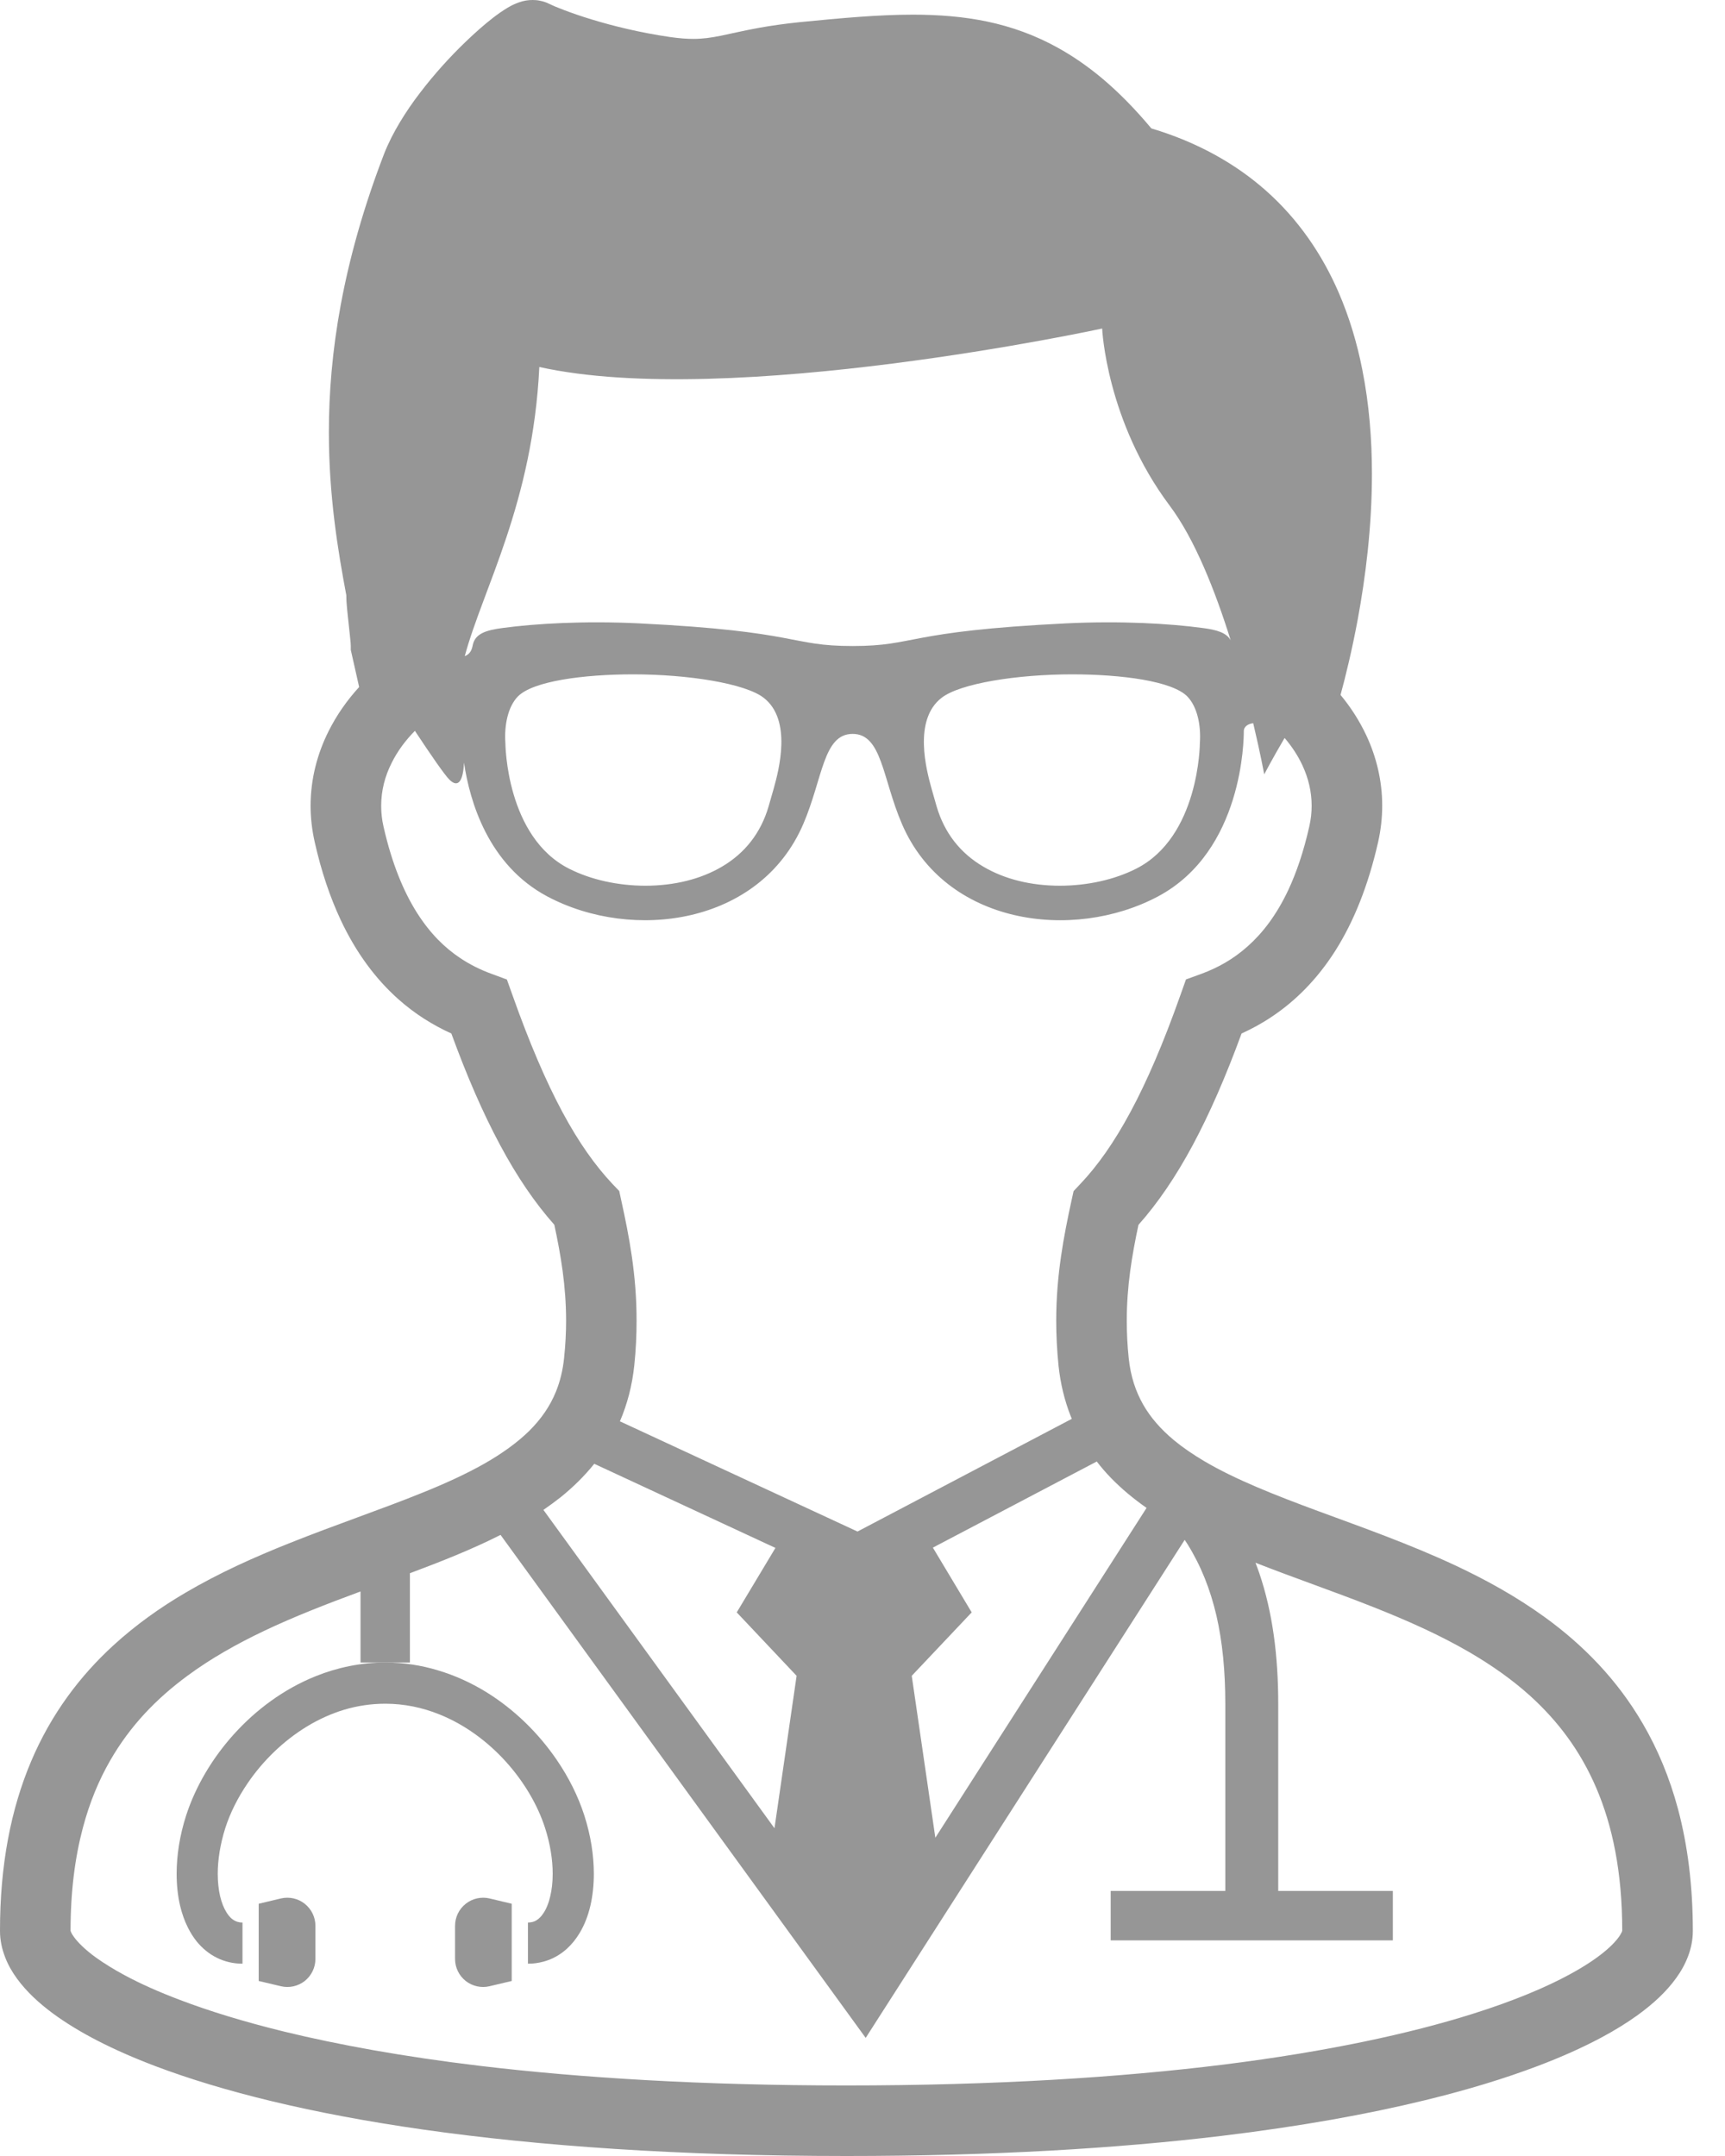 <svg width="40" height="50" viewBox="0 0 40 50" fill="none" xmlns="http://www.w3.org/2000/svg">
<path d="M5.423 40.219C4.912 40.786 4.531 41.44 4.317 42.1C4.167 42.566 4.096 43.025 4.096 43.455C4.096 43.718 4.122 43.968 4.178 44.204C4.221 44.38 4.279 44.548 4.357 44.702C4.415 44.819 4.485 44.931 4.567 45.032C4.691 45.181 4.843 45.311 5.025 45.401C5.205 45.492 5.413 45.541 5.623 45.54V44.586C5.579 44.586 5.545 44.58 5.513 44.571C5.457 44.555 5.411 44.529 5.359 44.484C5.323 44.449 5.283 44.403 5.246 44.34C5.191 44.25 5.139 44.125 5.104 43.975C5.069 43.825 5.049 43.649 5.049 43.455C5.049 43.133 5.106 42.767 5.225 42.392C5.336 42.047 5.513 41.69 5.745 41.351C6.092 40.841 6.565 40.376 7.111 40.043C7.382 39.877 7.675 39.743 7.979 39.651C8.284 39.56 8.603 39.511 8.933 39.511C9.372 39.511 9.793 39.599 10.187 39.758C10.776 39.993 11.309 40.388 11.734 40.859C12.159 41.33 12.474 41.876 12.639 42.392C12.76 42.767 12.816 43.133 12.816 43.455C12.816 43.652 12.795 43.831 12.758 43.982C12.732 44.094 12.696 44.195 12.656 44.275C12.625 44.336 12.593 44.384 12.56 44.426C12.511 44.485 12.462 44.523 12.415 44.548C12.366 44.571 12.316 44.584 12.242 44.586V45.54C12.368 45.541 12.491 45.523 12.609 45.491C12.815 45.434 12.999 45.328 13.15 45.189C13.263 45.085 13.358 44.966 13.436 44.836C13.555 44.641 13.637 44.424 13.691 44.192C13.744 43.96 13.77 43.713 13.77 43.455C13.77 43.025 13.698 42.564 13.549 42.1C13.407 41.659 13.19 41.223 12.909 40.812C12.488 40.197 11.927 39.639 11.252 39.227C10.915 39.023 10.55 38.855 10.161 38.739C9.772 38.62 9.36 38.556 8.933 38.556C8.364 38.556 7.82 38.672 7.325 38.871C6.578 39.17 5.934 39.653 5.423 40.219Z" fill="#969696"/>
<path d="M10.799 44.151C10.643 44.275 10.552 44.461 10.552 44.661V45.431C10.552 45.63 10.643 45.817 10.799 45.941C10.955 46.063 11.159 46.109 11.351 46.063L11.866 45.941V44.15L11.351 44.027C11.159 43.982 10.955 44.027 10.799 44.151Z" fill="#969696"/>
<path d="M6.514 44.027L5.999 44.15V45.941L6.514 46.063C6.707 46.109 6.911 46.063 7.067 45.941C7.222 45.817 7.314 45.63 7.314 45.431V44.661C7.314 44.461 7.222 44.275 7.067 44.151C6.911 44.027 6.707 43.982 6.514 44.027Z" fill="#969696"/>
<path d="M38.91 41.952C38.713 41.217 38.435 40.557 38.093 39.972C37.494 38.942 36.7 38.141 35.824 37.506C35.167 37.03 34.465 36.641 33.751 36.306C32.681 35.806 31.587 35.421 30.577 35.048C29.567 34.675 28.644 34.311 27.925 33.886C27.663 33.731 27.426 33.569 27.222 33.4C26.916 33.145 26.678 32.873 26.506 32.57C26.334 32.266 26.218 31.924 26.173 31.497C26.141 31.192 26.128 30.905 26.128 30.63C26.128 29.822 26.247 29.121 26.399 28.406C26.851 27.896 27.264 27.289 27.655 26.562C28.047 25.831 28.419 24.979 28.79 23.968C29.028 23.86 29.268 23.73 29.501 23.572C30.035 23.215 30.542 22.714 30.965 22.047C31.386 21.381 31.724 20.552 31.956 19.53C32.02 19.246 32.051 18.963 32.051 18.686C32.052 18.106 31.915 17.553 31.685 17.059C31.524 16.716 31.322 16.402 31.085 16.116C31.206 15.671 31.352 15.071 31.483 14.369C31.663 13.394 31.813 12.222 31.813 10.991C31.813 10.196 31.75 9.375 31.588 8.565C31.468 7.957 31.289 7.355 31.039 6.778C30.662 5.91 30.114 5.093 29.353 4.419C28.648 3.795 27.765 3.297 26.698 2.978C26.321 2.527 25.943 2.142 25.555 1.816C25.219 1.535 24.876 1.299 24.525 1.105C23.997 0.812 23.451 0.618 22.891 0.5C22.331 0.383 21.76 0.34 21.168 0.34C20.352 0.34 19.493 0.421 18.544 0.514C18.185 0.551 17.885 0.595 17.624 0.641C17.235 0.711 16.943 0.783 16.71 0.83C16.592 0.853 16.49 0.871 16.389 0.883C16.289 0.894 16.191 0.902 16.079 0.902C15.93 0.902 15.758 0.89 15.532 0.858C14.841 0.757 14.209 0.601 13.713 0.449C13.466 0.374 13.252 0.299 13.084 0.235C13 0.203 12.927 0.174 12.869 0.15C12.81 0.125 12.765 0.102 12.739 0.09L12.741 0.092C12.665 0.052 12.591 0.031 12.526 0.018C12.46 0.003 12.402 0 12.352 0C12.247 0 12.172 0.015 12.112 0.031C12.053 0.046 12.007 0.064 11.966 0.081C11.886 0.113 11.825 0.147 11.764 0.183C11.653 0.25 11.546 0.325 11.433 0.412C11.236 0.565 11.02 0.754 10.789 0.977C10.444 1.309 10.075 1.712 9.74 2.152C9.572 2.37 9.415 2.599 9.273 2.835C9.131 3.072 9.006 3.314 8.906 3.569C8.421 4.831 8.101 5.994 7.902 7.066C7.703 8.139 7.626 9.122 7.626 10.024C7.626 11.499 7.832 12.75 8.031 13.808C8.031 13.858 8.032 13.905 8.035 13.956C8.041 14.055 8.052 14.157 8.063 14.264C8.08 14.423 8.098 14.586 8.112 14.723C8.119 14.792 8.125 14.853 8.13 14.9C8.131 14.923 8.133 14.944 8.133 14.96L8.134 14.975V14.979V14.981V15.071L8.328 15.933C8.049 16.238 7.808 16.58 7.62 16.956C7.358 17.477 7.202 18.066 7.202 18.689C7.202 18.964 7.234 19.247 7.298 19.53C7.451 20.212 7.654 20.807 7.896 21.326C8.26 22.105 8.72 22.711 9.23 23.166C9.625 23.52 10.048 23.778 10.466 23.968C10.835 24.979 11.207 25.83 11.6 26.561C11.99 27.289 12.402 27.895 12.854 28.404C13.007 29.12 13.126 29.822 13.127 30.631C13.127 30.905 13.112 31.192 13.08 31.497C13.049 31.79 12.985 32.043 12.892 32.272C12.753 32.614 12.55 32.906 12.274 33.182C11.998 33.453 11.645 33.708 11.229 33.945C10.806 34.184 10.316 34.409 9.784 34.622C8.85 35.001 7.785 35.358 6.706 35.79C5.898 36.112 5.078 36.479 4.297 36.939C3.711 37.283 3.148 37.683 2.629 38.158C1.852 38.869 1.183 39.755 0.72 40.851C0.256 41.948 -0.002 43.246 7.05822e-06 44.782C7.05822e-06 44.998 0.046 45.204 0.121 45.395C0.189 45.573 0.285 45.737 0.398 45.892C0.612 46.182 0.887 46.442 1.224 46.692C1.816 47.128 2.602 47.537 3.619 47.922C5.145 48.497 7.19 49.014 9.834 49.39C12.477 49.765 15.72 50 19.626 50C23.015 50 25.902 49.825 28.332 49.533C30.154 49.313 31.721 49.03 33.05 48.705C34.048 48.462 34.913 48.195 35.655 47.914C36.21 47.704 36.699 47.484 37.123 47.258C37.44 47.089 37.721 46.915 37.97 46.736C38.342 46.466 38.641 46.188 38.868 45.873C38.983 45.715 39.076 45.547 39.145 45.364C39.213 45.184 39.254 44.986 39.254 44.782C39.254 43.731 39.134 42.793 38.91 41.952ZM26.587 34.97L21.689 42.619L21.142 38.864L22.532 37.393L21.632 35.891L25.432 33.894C25.537 34.03 25.648 34.158 25.766 34.28C26.018 34.538 26.294 34.765 26.587 34.97ZM12.506 8.511C16.922 9.491 25.557 7.619 25.557 7.619C25.557 7.619 25.65 9.759 27.122 11.725C27.702 12.497 28.18 13.704 28.538 14.851C28.442 14.673 28.216 14.605 27.879 14.563C27.122 14.461 25.998 14.395 24.731 14.456C20.969 14.641 21.248 14.982 19.771 14.982C18.294 14.982 18.573 14.641 14.81 14.456C13.544 14.395 12.419 14.461 11.661 14.563C11.267 14.615 11.02 14.694 10.963 14.957C10.944 15.054 10.913 15.164 10.777 15.217C11.194 13.661 12.354 11.673 12.506 8.511ZM27.823 17.233C27.823 17.255 27.808 19.412 26.34 20.149C25.841 20.401 25.215 20.54 24.579 20.541C23.907 20.541 23.294 20.389 22.804 20.1C22.262 19.783 21.898 19.311 21.719 18.703C21.677 18.561 21.638 18.419 21.599 18.281C21.483 17.862 21.17 16.696 21.834 16.183C22.261 15.849 23.587 15.639 24.858 15.639C26.013 15.639 27.191 15.796 27.536 16.156C27.763 16.394 27.852 16.818 27.823 17.233ZM17.943 18.281C17.903 18.419 17.863 18.561 17.822 18.703C17.644 19.311 17.279 19.783 16.739 20.1C16.247 20.389 15.634 20.541 14.963 20.541C14.326 20.54 13.702 20.401 13.202 20.149C11.734 19.412 11.72 17.255 11.719 17.233C11.69 16.818 11.778 16.394 12.004 16.156C12.35 15.796 13.528 15.639 14.684 15.639C15.953 15.639 17.28 15.849 17.709 16.183C18.372 16.696 18.059 17.862 17.943 18.281ZM13.04 25.787C12.657 25.073 12.276 24.185 11.883 23.077L11.754 22.716L11.394 22.583C11.143 22.491 10.899 22.372 10.666 22.215C10.313 21.979 9.979 21.655 9.672 21.173C9.366 20.691 9.091 20.044 8.893 19.169C8.855 19.003 8.839 18.844 8.839 18.689C8.839 18.338 8.923 18.005 9.084 17.688C9.215 17.424 9.398 17.175 9.621 16.949C9.996 17.517 10.307 17.967 10.42 18.08C10.635 18.295 10.742 18.087 10.759 17.685C10.892 18.58 11.318 20.059 12.692 20.79C14.671 21.841 17.625 21.447 18.628 19.107C19.081 18.051 19.087 17.02 19.771 17.02C20.453 17.02 20.46 18.051 20.914 19.107C21.918 21.448 24.872 21.841 26.851 20.79C28.828 19.738 28.842 17.135 28.842 16.952C28.842 16.858 28.932 16.786 29.06 16.772C29.228 17.479 29.315 17.958 29.315 17.958C29.315 17.958 29.504 17.596 29.788 17.114C29.957 17.312 30.098 17.526 30.201 17.749C30.34 18.048 30.415 18.361 30.415 18.686C30.415 18.843 30.398 19.003 30.36 19.168C30.229 19.751 30.063 20.233 29.877 20.633C29.596 21.231 29.272 21.643 28.933 21.945C28.596 22.247 28.236 22.444 27.862 22.583L27.501 22.714L27.372 23.077C26.98 24.185 26.597 25.075 26.214 25.787C25.83 26.501 25.448 27.038 25.052 27.456L24.895 27.623L24.846 27.844C24.669 28.66 24.492 29.562 24.492 30.63C24.492 30.96 24.509 31.303 24.545 31.665C24.589 32.089 24.687 32.487 24.832 32.853C24.838 32.87 24.847 32.889 24.854 32.904L19.884 35.518L14.375 32.962C14.545 32.565 14.659 32.132 14.708 31.665C14.746 31.303 14.761 30.96 14.761 30.63C14.763 29.562 14.586 28.659 14.407 27.843L14.359 27.621L14.201 27.456C13.806 27.035 13.423 26.501 13.04 25.787ZM12.996 34.726C13.283 34.495 13.547 34.237 13.78 33.947L17.981 35.898L17.084 37.393L18.472 38.864L17.959 42.399L12.601 35.016C12.736 34.922 12.869 34.826 12.996 34.726ZM37.617 44.775C37.616 44.784 37.605 44.815 37.576 44.863C37.521 44.958 37.393 45.111 37.176 45.285C36.989 45.436 36.735 45.605 36.416 45.779C35.856 46.086 35.098 46.405 34.137 46.707C32.693 47.161 30.787 47.577 28.383 47.879C25.978 48.178 23.074 48.364 19.626 48.364C16.296 48.364 13.473 48.19 11.117 47.908C9.351 47.696 7.846 47.421 6.592 47.116C5.649 46.885 4.846 46.637 4.179 46.383C3.677 46.194 3.252 46.002 2.902 45.814C2.64 45.674 2.419 45.535 2.238 45.407C1.97 45.215 1.799 45.039 1.714 44.919C1.671 44.861 1.649 44.815 1.642 44.793C1.637 44.784 1.636 44.778 1.636 44.775C1.636 43.859 1.74 43.075 1.92 42.395C2.077 41.8 2.293 41.282 2.557 40.825C3.018 40.023 3.624 39.395 4.344 38.865C4.881 38.467 5.484 38.127 6.122 37.823C6.837 37.483 7.597 37.19 8.36 36.908V38.556H8.932H9.505V36.485C10.234 36.212 10.945 35.931 11.607 35.596L20.074 47.261L27.471 35.711C27.494 35.746 27.517 35.782 27.539 35.815C27.847 36.311 28.062 36.851 28.206 37.463C28.347 38.074 28.413 38.757 28.413 39.519C28.413 41.282 28.413 42.819 28.413 43.853H25.755V44.999H32.298V43.853H29.64C29.64 42.819 29.64 41.282 29.64 39.519C29.64 38.409 29.513 37.399 29.199 36.477C29.172 36.398 29.142 36.319 29.112 36.241C30.006 36.593 30.941 36.911 31.848 37.271C32.624 37.578 33.378 37.913 34.063 38.311C34.579 38.611 35.057 38.946 35.481 39.328C36.117 39.906 36.639 40.588 37.014 41.462C37.388 42.335 37.617 43.409 37.617 44.775Z" fill="#969696"/>
</svg>
